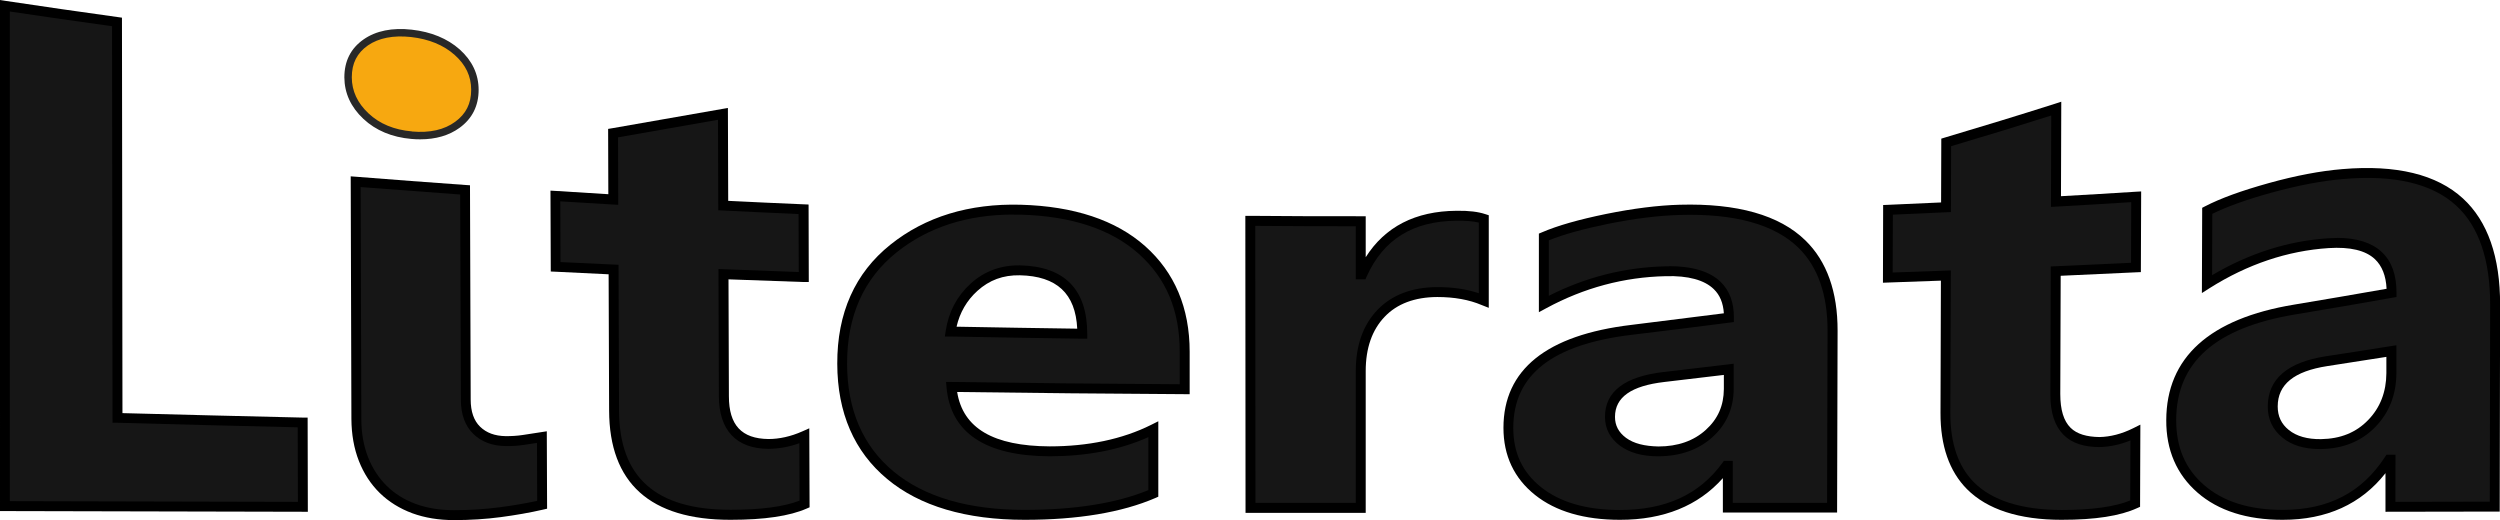 <?xml version="1.0" encoding="UTF-8"?>
<svg id="Capa_1" data-name="Capa 1" xmlns="http://www.w3.org/2000/svg" viewBox="0 0 251.92 52.41">
  <defs>
    <style>
      .cls-1 {
        fill: #f7a810;
      }

      .cls-1, .cls-2, .cls-3, .cls-4 {
        stroke-width: 0px;
      }

      .cls-2 {
        fill: #282828;
      }

      .cls-3 {
        fill: #000;
      }

      .cls-4 {
        fill: #161616;
      }
    </style>
  </defs>
  <g>
    <g>
      <path class="cls-4" d="M30.52,51.07c-10.01-.02-20.01-.04-30.02-.07V.58c3.76.57,7.53,1.11,11.3,1.63.02,13.3.03,26.6.05,39.9,6.22.17,12.44.32,18.66.47,0,2.83.01,5.66.02,8.49Z"/>
      <path class="cls-3" d="M31.02,51.57h-.5c-10.01-.02-20.02-.05-30.02-.07h-.5V0l.57.09c3.73.56,7.53,1.11,11.29,1.63l.43.06.05,39.85c6.05.16,12.11.31,18.17.45h.49s.02,9.5.02,9.5ZM1,50.5c9.67.03,19.35.05,29.02.07l-.02-7.51c-6.06-.14-12.12-.29-18.17-.46h-.49s-.05-39.96-.05-39.96c-3.43-.47-6.89-.97-10.3-1.48v49.33Z"/>
    </g>
    <g>
      <path class="cls-4" d="M46.94,40.27c0,1.35.37,2.39,1.1,3.09.73.71,1.7,1.07,2.92,1.09.61,0,1.22-.03,1.83-.13.61-.09,1.22-.19,1.83-.28,0,2.27.02,4.55.02,6.82-1.33.3-2.75.55-4.23.75-1.49.2-3.04.29-4.66.29-1.48,0-2.82-.22-4.03-.66-1.21-.44-2.24-1.08-3.1-1.93-.86-.84-1.52-1.86-1.99-3.06-.47-1.2-.71-2.55-.71-4.04-.02-7.97-.05-15.94-.07-23.9,3.67.29,7.35.57,11.03.83.02,7.04.05,14.09.07,21.13Z"/>
      <path class="cls-3" d="M45.75,52.41c-1.53,0-2.94-.23-4.2-.69-1.27-.47-2.38-1.16-3.28-2.04-.91-.89-1.62-1.98-2.11-3.24-.49-1.25-.74-2.67-.75-4.22l-.07-24.45.54.04c3.67.29,7.35.57,11.02.83l.46.03.07,21.59c0,1.21.32,2.13.95,2.74.64.62,1.48.93,2.58.95.59,0,1.17-.03,1.74-.12l2.4-.37.03,7.8-.39.09c-1.34.31-2.78.56-4.28.76-1.51.2-3.1.3-4.72.3ZM36.34,18.85l.07,23.36c0,1.43.23,2.72.68,3.86.44,1.13,1.08,2.1,1.88,2.89.8.79,1.78,1.4,2.92,1.82,1.14.42,2.44.63,3.85.63,1.58,0,3.12-.1,4.59-.29,1.32-.17,2.6-.39,3.8-.65l-.02-5.84-1.25.19c-.63.1-1.28.14-1.91.13-1.35-.02-2.44-.43-3.26-1.23-.82-.8-1.25-1.96-1.25-3.45l-.07-20.67c-3.34-.24-6.69-.49-10.03-.75Z"/>
    </g>
    <g>
      <path class="cls-4" d="M81.07,50.79c-1.64.72-4.11,1.09-7.41,1.09-7.83.02-11.75-3.49-11.78-10.51-.02-4.74-.03-9.47-.05-14.21-1.95-.09-3.89-.18-5.84-.28,0-2.38-.02-4.76-.02-7.14,1.95.12,3.89.24,5.84.36,0-2.23-.02-4.46-.02-6.69,3.69-.65,7.38-1.29,11.07-1.94.01,3.08.02,6.16.03,9.24,2.7.14,5.39.26,8.09.38,0,2.28.01,4.56.02,6.84-2.7-.09-5.39-.19-8.09-.29.01,4.1.03,8.2.04,12.3.01,3.17,1.5,4.78,4.48,4.8,1.17.01,2.38-.26,3.62-.81,0,2.29.01,4.58.02,6.87Z"/>
      <path class="cls-3" d="M73.6,52.38c-8.08,0-12.2-3.7-12.22-11.01l-.05-13.73c-1.79-.08-3.58-.17-5.36-.26l-.47-.02-.03-8.15.53.03c1.77.11,3.54.22,5.3.33l-.02-6.58.42-.07c3.69-.65,7.38-1.29,11.07-1.94l.58-.1.03,9.36c2.54.13,5.08.24,7.62.35l.48.02.02,7.81h-.52c-2.52-.08-5.05-.17-7.57-.27l.04,11.78c0,2.91,1.28,4.28,3.99,4.31,1.08,0,2.24-.25,3.41-.77l.7-.31.03,7.96-.3.13c-1.7.75-4.26,1.13-7.62,1.13h-.06ZM56.49,26.41c1.79.09,3.57.17,5.36.25l.48.02.05,14.68c.02,6.74,3.69,10.01,11.22,10.01h.06c3.02,0,5.34-.31,6.91-.92l-.02-5.79c-1.06.39-2.11.56-3.13.57-3.24-.03-4.96-1.87-4.98-5.3l-.04-12.82.52.02c2.52.1,5.05.19,7.57.28l-.02-5.84c-2.54-.11-5.08-.23-7.62-.36l-.47-.02-.03-9.12c-3.36.59-6.72,1.18-10.07,1.77l.02,6.8-.53-.03c-1.77-.1-3.54-.21-5.31-.32l.02,6.13Z"/>
    </g>
    <g>
      <path class="cls-4" d="M119.38,39.22c-7.83-.04-15.67-.12-23.5-.23.39,4.29,3.69,6.46,9.9,6.49,3.96.02,7.44-.73,10.44-2.22,0,2.16,0,4.31,0,6.47-3.33,1.43-7.65,2.15-12.97,2.16-5.81,0-10.33-1.31-13.55-3.99-3.22-2.67-4.84-6.43-4.85-11.22-.01-4.97,1.71-8.85,5.17-11.62,3.46-2.77,7.73-4.05,12.81-3.91,5.26.14,9.33,1.49,12.21,4.04,2.88,2.56,4.32,5.98,4.33,10.28v3.77ZM109.06,33.62c0-4.18-2.1-6.3-6.28-6.39-1.78-.04-3.33.53-4.62,1.7-1.3,1.18-2.09,2.67-2.36,4.47,4.42.09,8.84.16,13.27.22Z"/>
      <path class="cls-3" d="M103.26,52.38c-5.92,0-10.58-1.38-13.86-4.11-3.32-2.76-5.02-6.67-5.03-11.61-.02-5.12,1.79-9.16,5.36-12.01,3.51-2.81,7.93-4.16,13.13-4.02,5.36.15,9.58,1.55,12.53,4.17,2.98,2.65,4.49,6.23,4.49,10.65v4.27s-.5,0-.5,0c-7.61-.04-15.32-.12-22.93-.22.59,3.66,3.65,5.45,9.33,5.48,3.82,0,7.3-.71,10.22-2.17l.72-.36v7.6s-.29.13-.29.13c-3.38,1.46-7.81,2.2-13.17,2.2h0ZM102.13,21.62c-4.66,0-8.62,1.28-11.78,3.81-3.32,2.65-5,6.43-4.99,11.23.01,4.63,1.59,8.28,4.67,10.84,3.09,2.57,7.54,3.88,13.22,3.88h0c5.06,0,9.25-.67,12.47-1.99v-5.34c-2.91,1.3-6.21,1.92-9.95,1.93-6.48-.03-9.98-2.37-10.39-6.94l-.05-.55h.55c7.63.11,15.36.19,23,.23v-3.26c0-4.19-1.37-7.43-4.16-9.91-2.77-2.46-6.77-3.78-11.89-3.92-.23,0-.47,0-.7,0ZM109.56,34.13h-.51c-4.42-.06-8.85-.14-13.27-.22h-.57s.09-.58.09-.58c.29-1.91,1.14-3.51,2.52-4.76,1.39-1.26,3.06-1.86,4.97-1.83,4.48.1,6.76,2.42,6.77,6.89v.51ZM96.4,32.92c4.05.08,8.1.14,12.15.2-.17-3.54-2.06-5.3-5.78-5.38-1.69-.03-3.07.48-4.28,1.57-1.07.97-1.77,2.18-2.1,3.61Z"/>
    </g>
    <g>
      <path class="cls-4" d="M149.51,30.28c-1.34-.57-2.9-.85-4.68-.85-2.42.01-4.31.73-5.67,2.15-1.36,1.42-2.04,3.36-2.04,5.8,0,4.6,0,9.2,0,13.8-3.7,0-7.41,0-11.11,0,0-9.64-.01-19.29-.02-28.93,3.71.03,7.42.04,11.13.04,0,1.79,0,3.57,0,5.36.05,0,.09,0,.14,0,1.76-3.91,4.93-5.87,9.51-5.91,1.17-.01,2.09.09,2.75.31,0,2.74,0,5.49,0,8.23Z"/>
      <path class="cls-3" d="M137.62,51.68h-12.11s-.02-29.93-.02-29.93h.5c3.71.03,7.42.05,11.13.04h.5s0,4.13,0,4.13c1.94-3.07,5.01-4.65,9.15-4.68,1.25-.02,2.19.1,2.91.34l.34.11v9.33s-.71-.28-.71-.28c-1.27-.54-2.77-.81-4.48-.81-2.27.01-4.06.68-5.31,2-1.26,1.32-1.9,3.16-1.9,5.45v14.3ZM126.51,50.67h10.11s0-13.29,0-13.29c0-2.57.73-4.63,2.18-6.15,1.45-1.51,3.48-2.29,6.03-2.3,1.55,0,2.95.2,4.19.62v-7.12c-.57-.14-1.33-.2-2.24-.19-4.41.04-7.38,1.88-9.06,5.62l-.13.29h-.97s0-5.35,0-5.35c-3.38,0-6.75-.01-10.13-.04l.02,27.92ZM149.01,30.28h.5-.5Z"/>
    </g>
    <g>
      <path class="cls-4" d="M184.62,51.15c-3.5,0-7.01,0-10.51,0,0-1.41,0-2.82.01-4.23-.05,0-.09,0-.14,0-2.42,3.31-6,4.95-10.73,4.95-3.49,0-6.24-.8-8.24-2.4-2-1.59-3-3.72-3-6.38,0-5.62,4.15-8.88,12.44-9.87,3.26-.4,6.52-.8,9.79-1.22,0-3.22-2.12-4.78-6.4-4.69-4.3.09-8.38,1.19-12.26,3.29,0-2.25,0-4.5,0-6.75,1.55-.66,3.67-1.27,6.36-1.81,2.69-.55,5.14-.86,7.35-.91,10.28-.3,15.41,3.7,15.39,12.21-.02,5.94-.03,11.87-.05,17.81ZM174.2,39.2c0-.66,0-1.32,0-1.98-2.18.26-4.36.52-6.55.77-3.61.42-5.42,1.76-5.43,4.01,0,1.02.44,1.86,1.31,2.51.88.65,2.07.97,3.57.97,2.09-.01,3.79-.61,5.1-1.79,1.32-1.19,1.98-2.69,1.98-4.49Z"/>
      <path class="cls-3" d="M163.24,52.38c-3.59,0-6.47-.84-8.55-2.5-2.12-1.69-3.19-3.97-3.19-6.77,0-5.86,4.34-9.35,12.88-10.37,3.11-.38,6.22-.77,9.33-1.17-.07-1.04-.4-1.84-1.01-2.43-.94-.92-2.58-1.38-4.86-1.31-4.19.09-8.23,1.17-12.03,3.23l-.74.4v-7.92s.31-.13.31-.13c1.58-.68,3.69-1.28,6.46-1.85,2.72-.55,5.22-.87,7.43-.93,5.77-.16,10.04,1.04,12.65,3.59,2.17,2.11,3.26,5.18,3.25,9.12l-.05,18.31h-11.51s0-3.47,0-3.47c-2.48,2.79-5.96,4.2-10.37,4.2ZM168.17,26.82c2.39,0,4.15.54,5.23,1.6.88.86,1.33,2.07,1.32,3.59v.44s-.44.06-.44.06c-3.26.42-6.53.83-9.79,1.22-8.07.96-11.99,4.03-12,9.38,0,2.52.92,4.48,2.81,5.99,1.91,1.52,4.57,2.29,7.93,2.29,4.62,0,8-1.55,10.33-4.74l.15-.21h.9v4.23s9.5,0,9.5,0l.05-17.31c.01-3.66-.98-6.49-2.94-8.4-2.41-2.35-6.43-3.46-11.93-3.3-2.15.06-4.59.36-7.26.9-2.48.51-4.49,1.06-5.96,1.66v5.59c3.71-1.88,7.66-2.88,11.74-2.97.12,0,.24,0,.35,0ZM167.06,45.98c-1.57,0-2.85-.36-3.81-1.06-1.01-.75-1.52-1.73-1.52-2.92,0-2.54,1.98-4.05,5.87-4.51,2.18-.25,4.36-.51,6.54-.77l.56-.07v2.55c-.01,1.94-.73,3.58-2.15,4.86-1.4,1.26-3.23,1.91-5.44,1.92h-.06ZM173.71,37.78c-2,.24-3.99.47-5.99.71-3.35.39-4.98,1.54-4.98,3.52,0,.86.36,1.55,1.11,2.11.79.58,1.87.84,3.27.87,1.95,0,3.56-.57,4.77-1.67,1.22-1.1,1.81-2.45,1.82-4.12v-1.42Z"/>
    </g>
    <g>
      <path class="cls-4" d="M215.17,50.75c-1.64.76-4.12,1.13-7.42,1.13-7.83-.01-11.73-3.43-11.71-10.26.02-4.62.03-9.24.05-13.87-1.95.07-3.89.14-5.84.21,0-2.28.01-4.55.02-6.83,1.95-.08,3.89-.17,5.84-.26,0-2.18.01-4.36.02-6.53,3.7-1.1,7.4-2.23,11.09-3.41-.01,3.12-.02,6.24-.03,9.36,2.7-.15,5.39-.31,8.09-.48,0,2.37-.02,4.75-.02,7.12-2.7.13-5.39.26-8.09.37-.01,4.16-.03,8.31-.04,12.47-.01,3.21,1.47,4.8,4.45,4.76,1.17-.02,2.38-.33,3.62-.94,0,2.38-.02,4.77-.02,7.15Z"/>
      <path class="cls-3" d="M207.75,52.38c-4.3,0-7.51-1.05-9.54-3.09-1.78-1.79-2.68-4.37-2.67-7.67l.04-13.34c-1.77.07-3.55.13-5.32.19l-.52.02.02-7.83.48-.02c1.79-.08,3.58-.16,5.36-.24l.02-6.43.36-.11c3.77-1.12,7.5-2.26,11.08-3.4l.65-.21-.03,9.52c2.52-.14,5.04-.29,7.55-.45l.53-.03-.03,8.13-.47.02c-2.54.12-5.07.24-7.61.35l-.04,11.91c0,1.6.34,2.72,1.04,3.41.64.63,1.62.91,2.9.93,1.1-.02,2.25-.31,3.41-.89l.72-.36-.03,8.28-.29.13c-1.72.79-4.21,1.18-7.63,1.18ZM196.58,27.24l-.05,14.39c0,3.03.79,5.37,2.38,6.97,1.83,1.84,4.81,2.78,8.83,2.79,3.03,0,5.36-.32,6.92-.96l.02-6.05c-1.05.43-2.1.65-3.11.67-1.57,0-2.78-.39-3.62-1.22-.89-.89-1.34-2.25-1.34-4.04l.04-12.94.48-.02c2.54-.11,5.07-.23,7.61-.35l.02-6.11c-2.52.16-5.04.31-7.56.45l-.53.03.03-9.21c-3.28,1.04-6.67,2.08-10.09,3.09l-.02,6.64-.48.02c-1.79.08-3.58.17-5.37.24l-.02,5.83c1.77-.06,3.55-.12,5.32-.19l.52-.02Z"/>
    </g>
    <g>
      <path class="cls-4" d="M251.38,51.05c-3.5,0-7.01.02-10.51.02,0-1.59,0-3.17.01-4.76-.05,0-.09,0-.14,0-2.42,3.74-6,5.57-10.74,5.56-3.49,0-6.24-.88-8.24-2.62-2-1.74-2.99-4.03-2.98-6.93.02-6.1,4.17-9.77,12.44-11.14,3.26-.54,6.51-1.1,9.77-1.68,0-3.63-2.12-5.29-6.38-5.01-4.29.27-8.36,1.67-12.24,4.11,0-2.46.02-4.92.02-7.38,1.55-.8,3.66-1.57,6.35-2.31,2.68-.74,5.12-1.21,7.32-1.39,10.25-.88,15.36,3.44,15.34,13.18-.01,6.78-.03,13.56-.04,20.33ZM240.97,37.61c0-.74,0-1.49,0-2.23-2.18.35-4.36.69-6.54,1.02-3.61.56-5.42,2.07-5.43,4.56,0,1.13.43,2.05,1.31,2.76.88.71,2.06,1.06,3.56,1.03,2.09-.03,3.79-.72,5.1-2.07,1.32-1.35,1.98-3.05,1.98-5.08Z"/>
      <path class="cls-3" d="M230.01,52.38h-.01c-3.59,0-6.47-.92-8.56-2.74-2.1-1.83-3.17-4.29-3.15-7.31.02-6.3,4.35-10.22,12.86-11.63,3.11-.52,6.23-1.05,9.34-1.6-.06-1.31-.46-2.31-1.17-2.98-.94-.89-2.51-1.26-4.67-1.12-4.13.27-8.17,1.62-12,4.04l-.77.49.03-8.59.27-.14c1.58-.82,3.68-1.58,6.44-2.35,2.73-.76,5.23-1.23,7.42-1.41,5.42-.46,9.51.53,12.15,2.96,2.49,2.29,3.75,5.89,3.74,10.72l-.04,20.83-11.51.02v-3.89c-2.45,3.12-5.93,4.7-10.35,4.7ZM235.49,23.97c1.99,0,3.51.48,4.51,1.42,1,.93,1.5,2.32,1.49,4.12v.42s-.41.07-.41.07c-3.26.58-6.51,1.14-9.77,1.68-8.07,1.34-12,4.82-12.02,10.65,0,2.75.91,4.9,2.81,6.55,1.91,1.66,4.57,2.5,7.91,2.5h.01c4.61,0,7.98-1.75,10.31-5.33l.15-.23h.91s-.01,4.75-.01,4.75l9.51-.02.04-19.84c0-4.53-1.14-7.89-3.41-9.98-2.42-2.23-6.26-3.14-11.38-2.69-2.13.17-4.56.64-7.23,1.37-2.5.69-4.51,1.41-5.98,2.14l-.02,6.18c3.74-2.21,7.68-3.46,11.7-3.72.31-.02.61-.03.9-.03ZM233.74,45.25c-1.54,0-2.8-.38-3.73-1.14-1-.81-1.5-1.87-1.49-3.15,0-2.76,1.98-4.46,5.85-5.06,2.18-.33,4.36-.67,6.53-1.02l.58-.09v2.82c-.01,2.16-.73,3.99-2.13,5.42-1.4,1.44-3.23,2.18-5.45,2.22-.05,0-.1,0-.15,0ZM240.48,35.96c-1.99.32-3.97.62-5.96.93-3.36.52-5,1.85-5,4.07,0,.98.36,1.76,1.12,2.37.78.63,1.88.94,3.24.92,1.97-.03,3.53-.66,4.75-1.92,1.22-1.25,1.83-2.84,1.84-4.73v-1.65Z"/>
    </g>
  </g>
  <g>
    <path class="cls-1" d="M41.48,13.63c-1.87-.16-3.41-.8-4.6-1.92-1.2-1.12-1.8-2.43-1.8-3.91,0-1.52.59-2.69,1.78-3.52,1.19-.82,2.72-1.13,4.59-.92,1.9.21,3.44.84,4.62,1.9,1.19,1.06,1.78,2.32,1.79,3.79,0,1.49-.58,2.67-1.76,3.52-1.18.86-2.72,1.21-4.61,1.05Z"/>
    <path class="cls-2" d="M42.35,14.04c-.29,0-.59-.01-.9-.04-1.95-.17-3.58-.85-4.83-2.02-1.27-1.19-1.91-2.6-1.92-4.18,0-1.65.65-2.93,1.94-3.83,1.25-.87,2.89-1.2,4.85-.98,1.96.22,3.59.89,4.83,1.99,1.26,1.13,1.91,2.5,1.91,4.07,0,1.61-.64,2.9-1.92,3.83-1.06.77-2.39,1.16-3.97,1.16ZM41.51,13.25c1.79.16,3.26-.17,4.36-.98,1.09-.79,1.61-1.84,1.61-3.22,0-1.37-.55-2.52-1.66-3.51-1.12-1-2.61-1.61-4.41-1.81-1.77-.19-3.24.09-4.34.85-1.09.76-1.62,1.8-1.62,3.21,0,1.37.57,2.59,1.68,3.63,1.12,1.06,2.6,1.67,4.38,1.82h0Z"/>
  </g>
</svg>